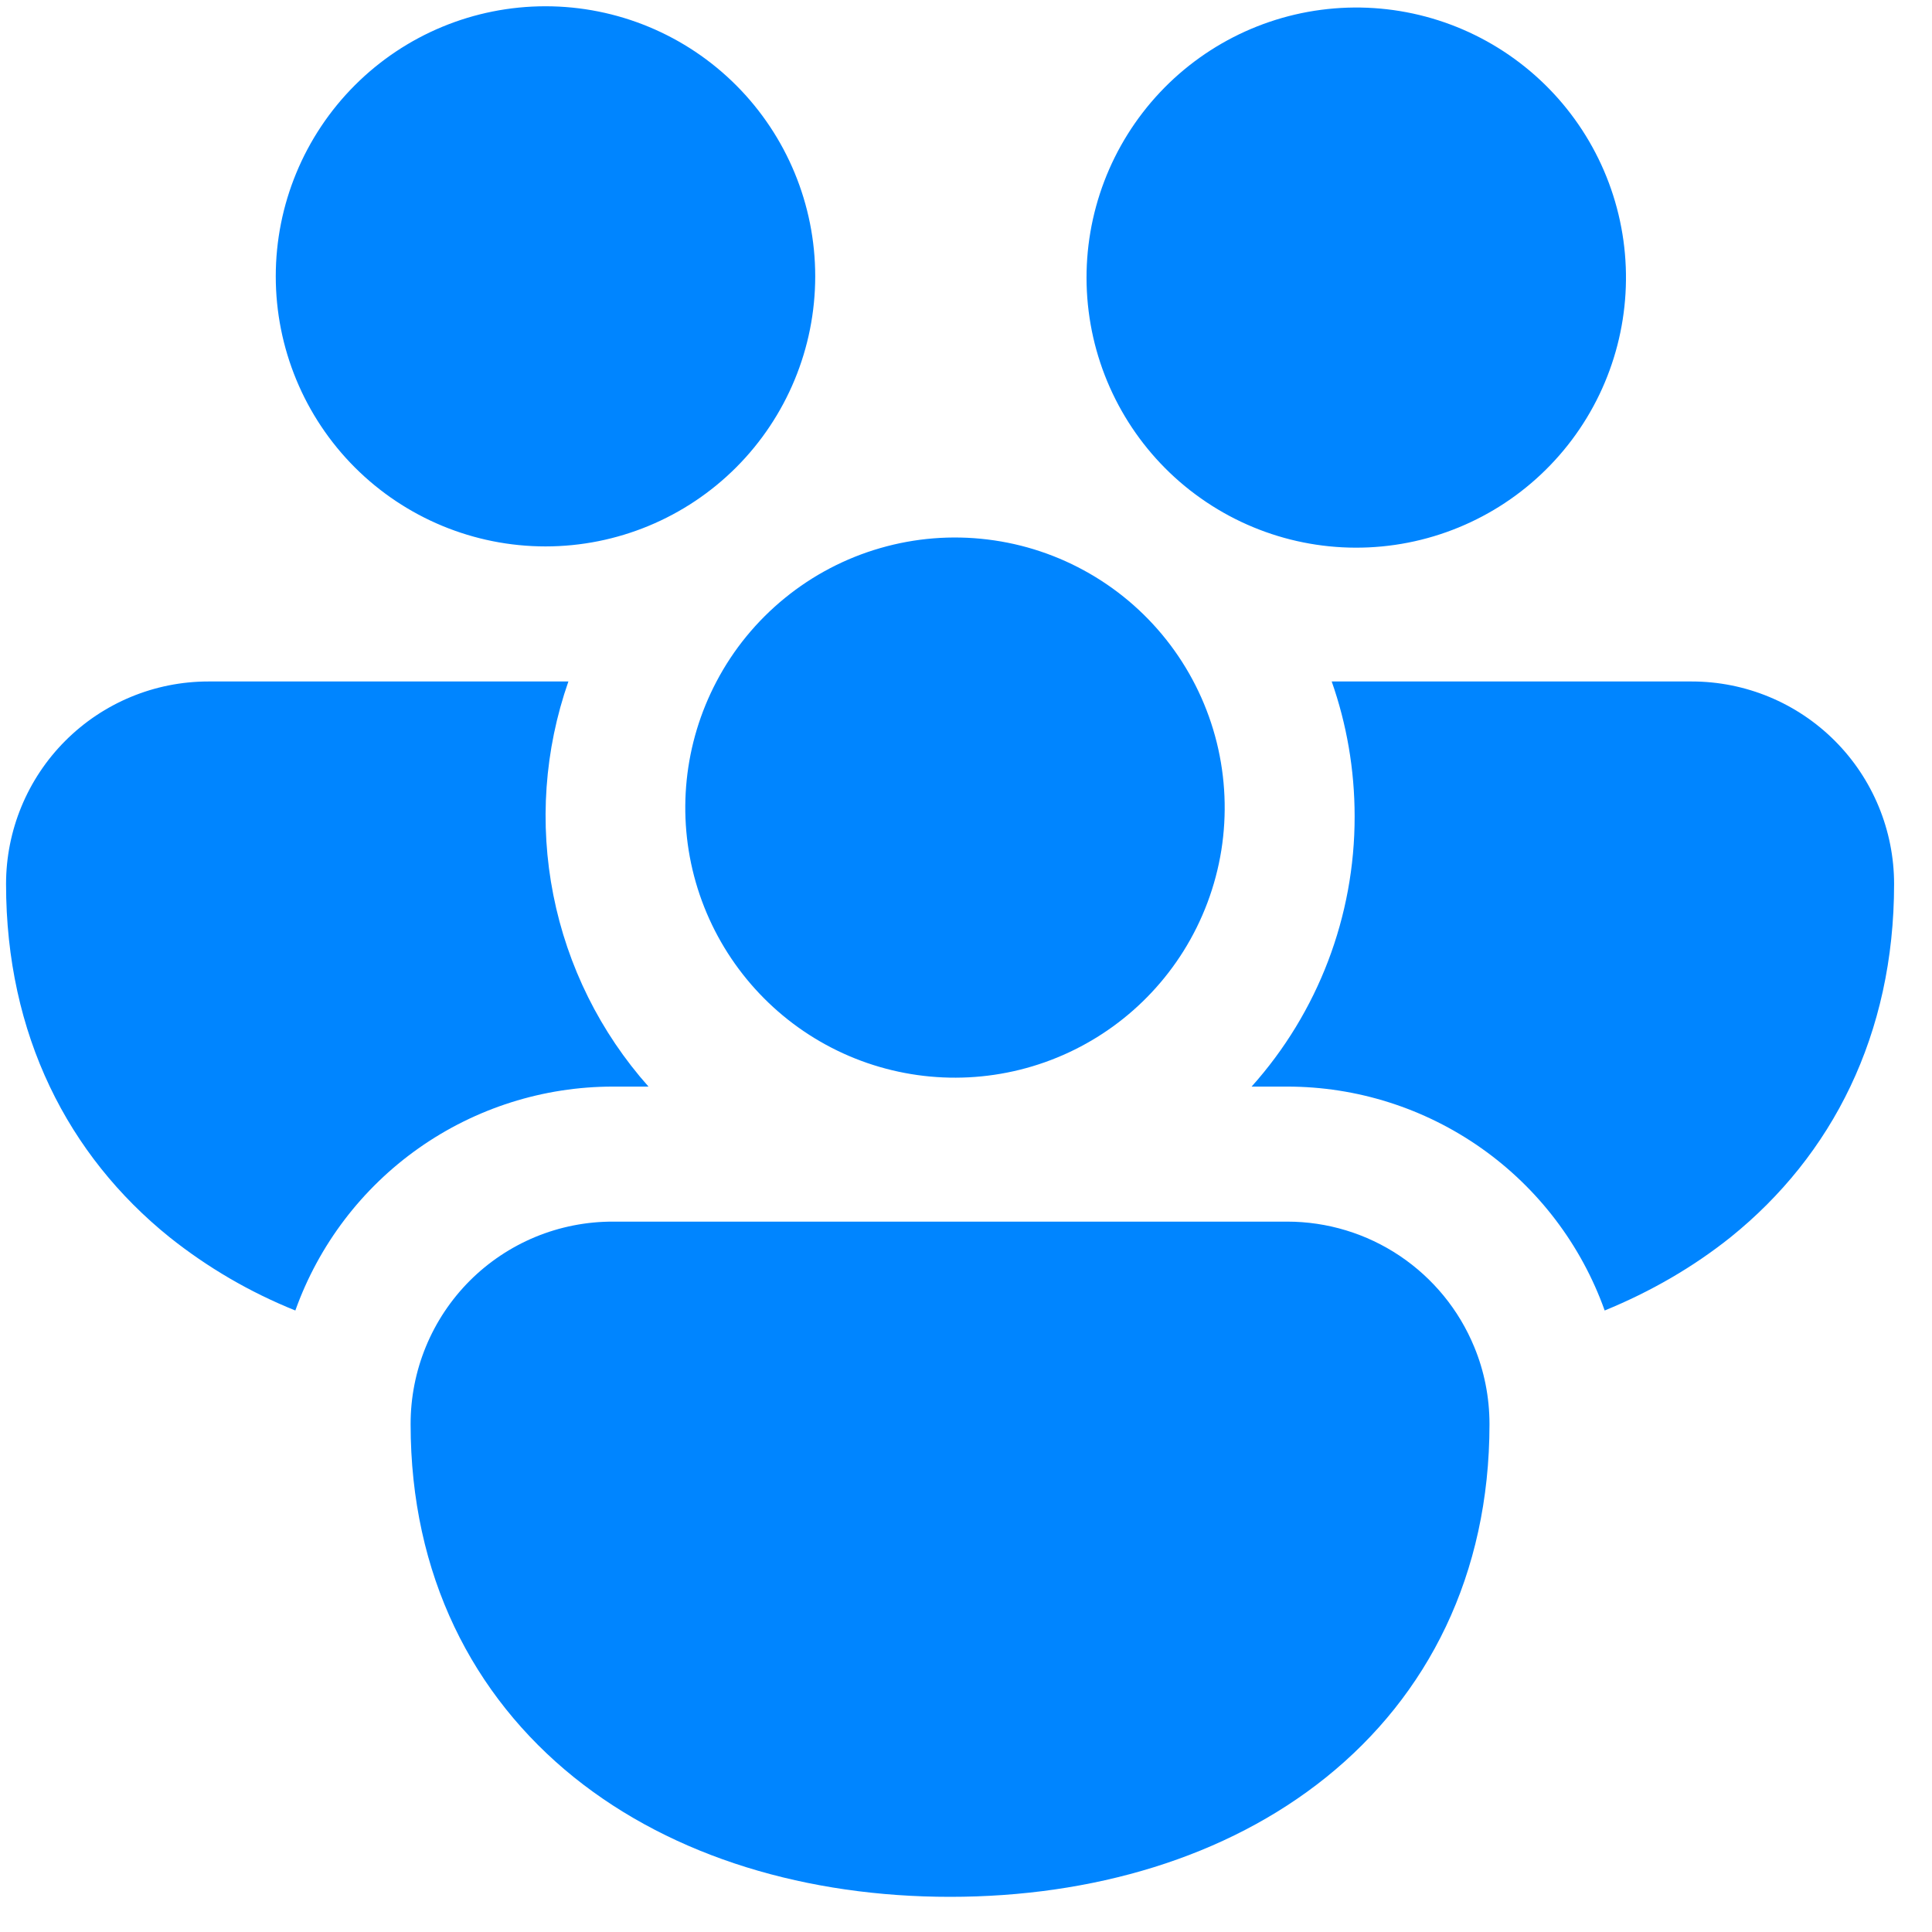 <svg width="45" height="45" viewBox="0 0 45 45" fill="none" xmlns="http://www.w3.org/2000/svg">
<path d="M6.423 6.436C6.423 4.768 7.085 3.168 8.263 1.988C9.441 0.808 11.039 0.146 12.706 0.146C14.372 0.146 15.97 0.808 17.148 1.988C18.326 3.168 18.988 4.768 18.988 6.436C18.988 8.105 18.326 9.705 17.148 10.885C15.97 12.064 14.372 12.727 12.706 12.727C11.039 12.727 9.441 12.064 8.263 10.885C7.085 9.705 6.423 8.105 6.423 6.436V6.436ZM27.717 11.419L27.849 11.519C29.182 12.509 30.851 12.93 32.493 12.691C34.135 12.452 35.615 11.573 36.612 10.245C37.609 8.917 38.04 7.248 37.813 5.603C37.585 3.957 36.717 2.468 35.397 1.462C34.078 0.455 32.414 0.012 30.769 0.229C29.124 0.446 27.632 1.305 26.618 2.62C25.604 3.935 25.15 5.598 25.356 7.246C25.562 8.895 26.411 10.395 27.717 11.419V11.419ZM16.689 15.873C17.083 15.124 17.624 14.464 18.28 13.93C18.935 13.396 19.691 13 20.503 12.766C21.315 12.531 22.165 12.463 23.004 12.566C23.843 12.668 24.652 12.939 25.384 13.362C26.116 13.785 26.755 14.351 27.263 15.027C27.771 15.703 28.137 16.474 28.341 17.296C28.544 18.117 28.58 18.97 28.447 19.806C28.313 20.641 28.012 21.441 27.563 22.157C26.698 23.535 25.334 24.524 23.756 24.916C22.179 25.308 20.511 25.073 19.103 24.259C17.696 23.445 16.658 22.117 16.207 20.553C15.757 18.99 15.93 17.312 16.689 15.873V15.873ZM4.853 15.873H13.239C12.681 17.469 12.56 19.186 12.888 20.845C13.216 22.505 13.982 24.046 15.105 25.309H14.276C12.657 25.309 11.077 25.81 9.753 26.743C8.428 27.677 7.425 28.997 6.879 30.524C5.824 30.1 4.837 29.525 3.948 28.816C1.586 26.913 0.141 24.101 0.141 20.591C0.141 19.339 0.638 18.139 1.521 17.255C2.405 16.37 3.603 15.873 4.853 15.873V15.873ZM29.982 25.309C31.601 25.309 33.18 25.81 34.504 26.744C35.827 27.677 36.831 28.997 37.376 30.524C38.444 30.087 39.433 29.517 40.31 28.816C42.672 26.913 44.117 24.101 44.117 20.591C44.117 19.339 43.62 18.139 42.737 17.255C41.853 16.37 40.655 15.873 39.405 15.873H31.018C31.364 16.857 31.552 17.917 31.552 19.018C31.555 21.34 30.7 23.581 29.152 25.309H29.982ZM34.338 31.373C34.568 31.927 34.693 32.537 34.693 33.172C34.693 36.683 33.252 39.495 30.886 41.398C28.559 43.269 25.436 44.181 22.129 44.181C18.821 44.181 15.699 43.269 13.371 41.398C11.009 39.495 9.564 36.683 9.564 33.172C9.563 32.552 9.684 31.938 9.92 31.365C10.156 30.792 10.503 30.271 10.941 29.832C11.379 29.394 11.899 29.047 12.471 28.81C13.043 28.574 13.657 28.453 14.276 28.454H29.982C30.915 28.454 31.827 28.731 32.603 29.251C33.378 29.771 33.983 30.509 34.338 31.373Z" fill="#0085FF"/>
</svg>
